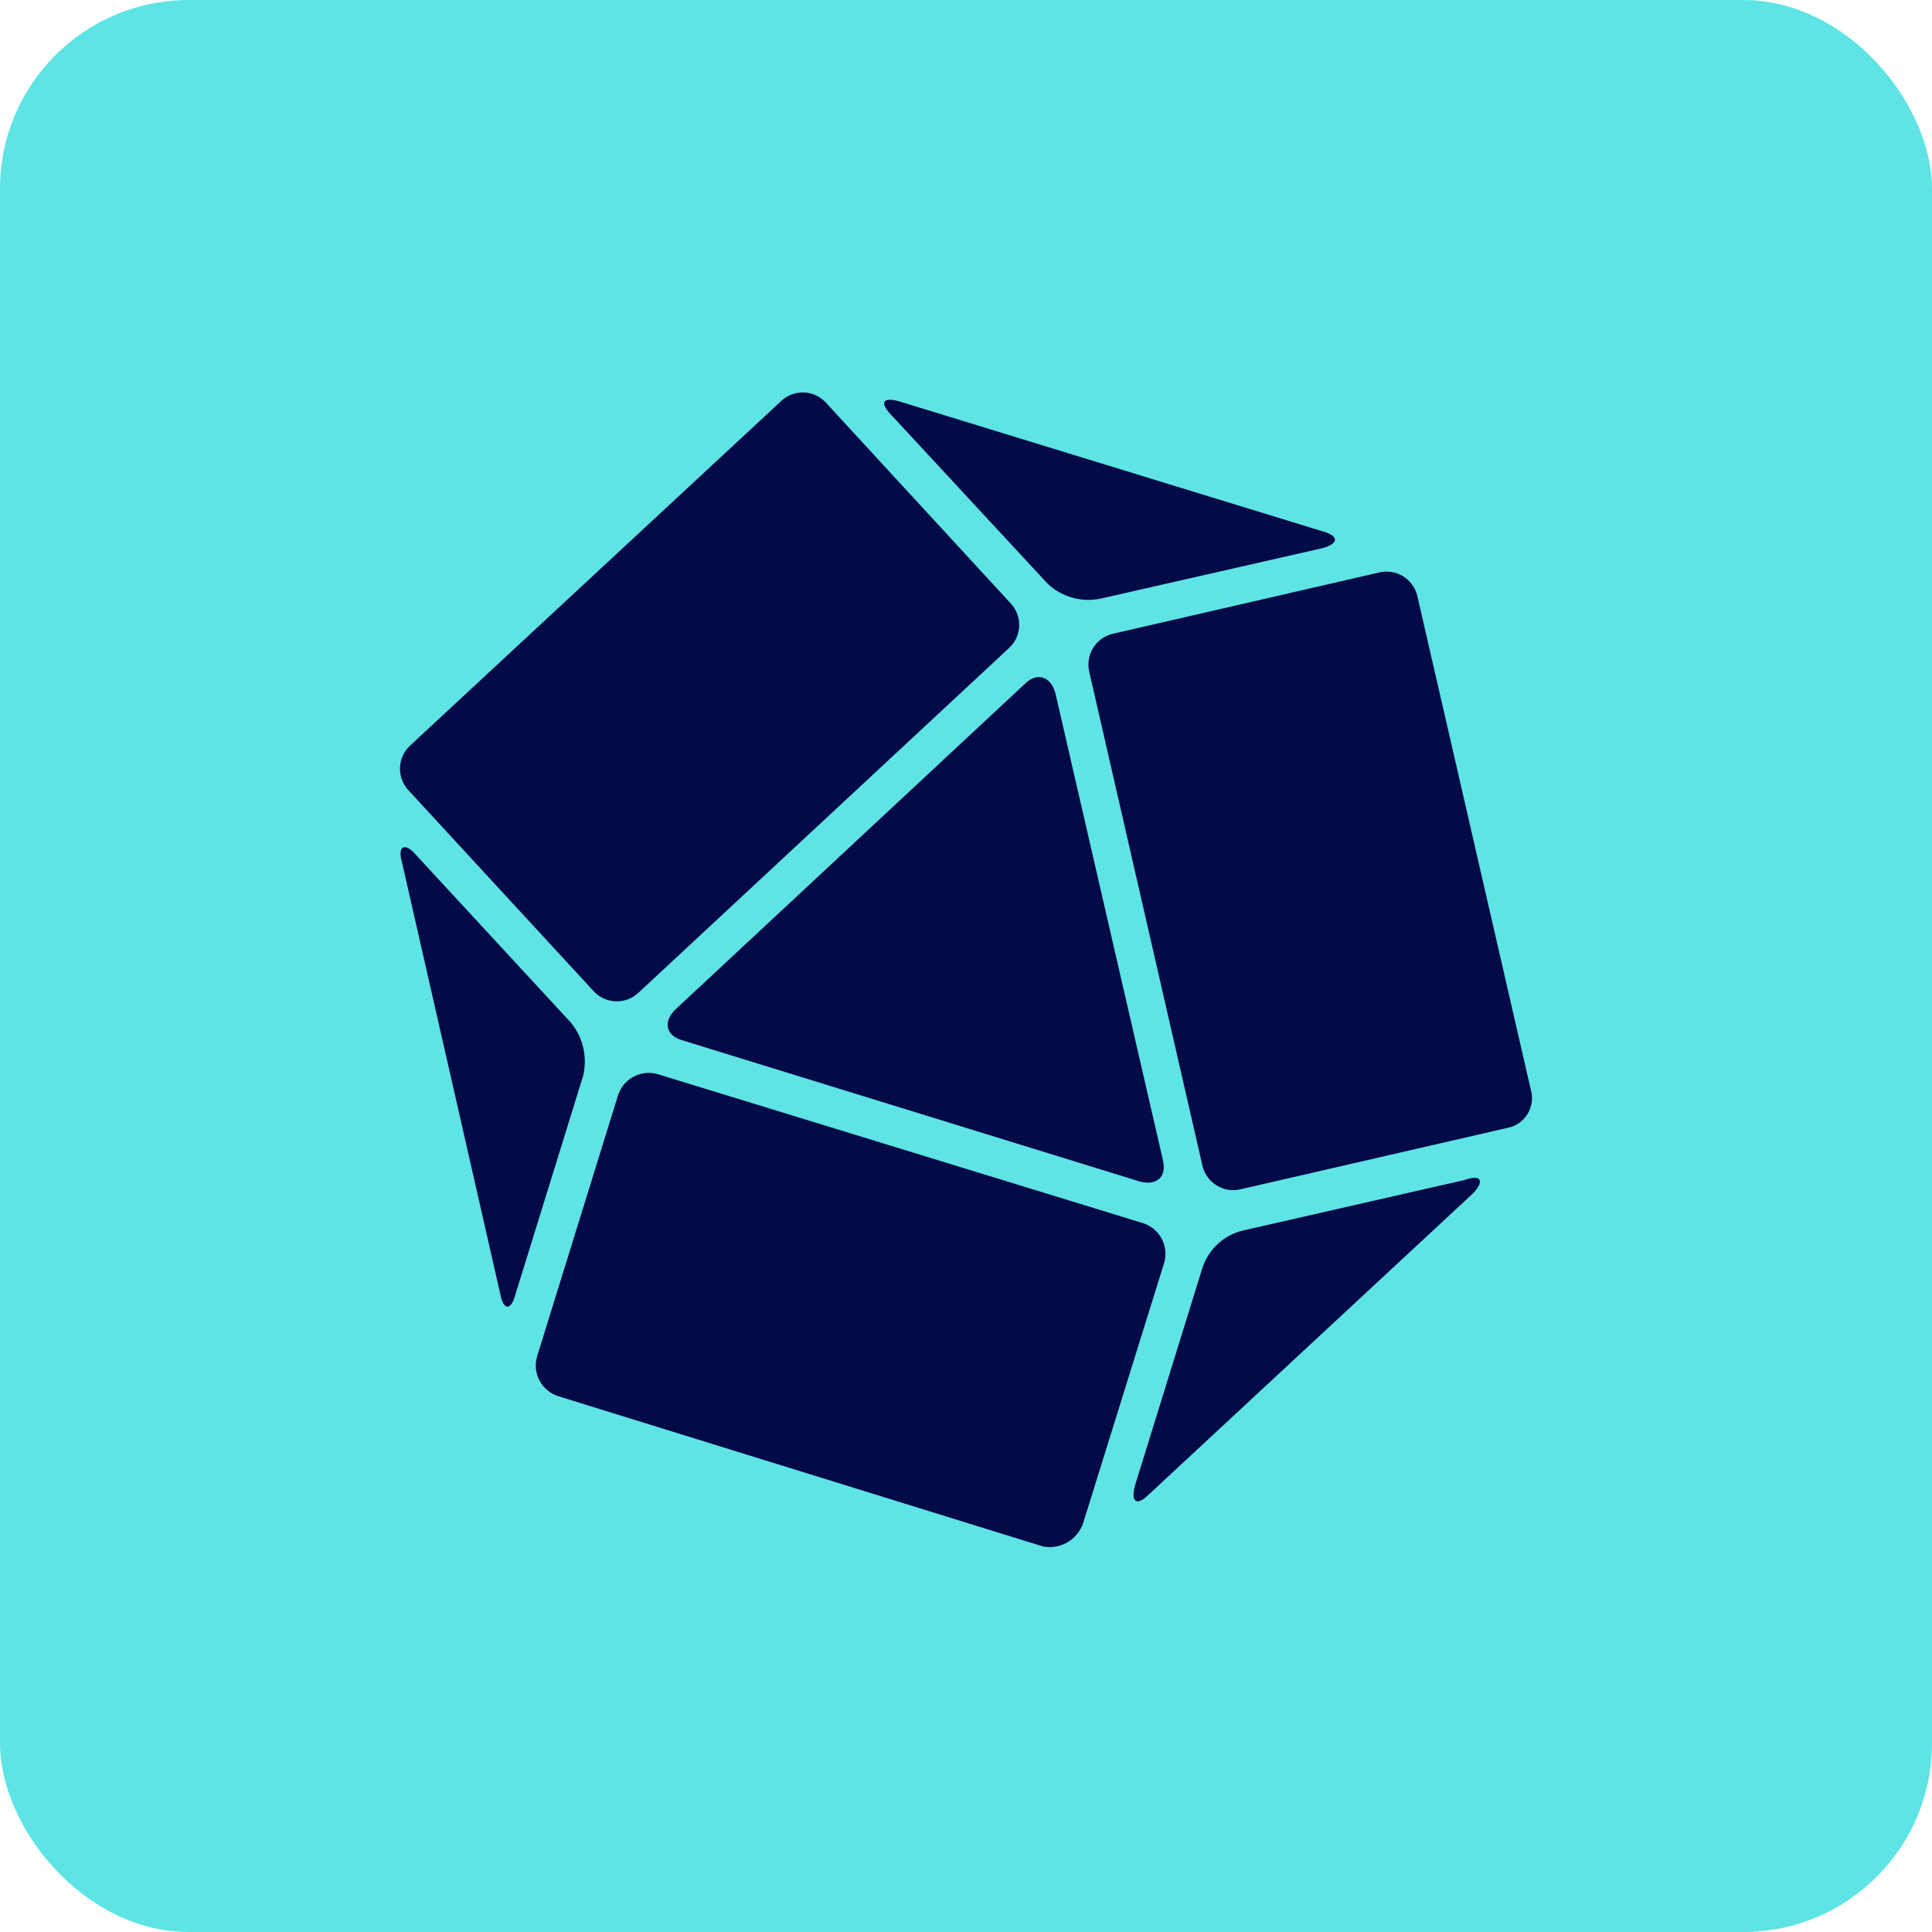 <svg width="256" height="256" viewBox="0 0 256 256" fill="none" xmlns="http://www.w3.org/2000/svg">
<rect width="256" height="256" rx="25" fill="#5EE4E4"/>
<path fill-rule="evenodd" clip-rule="evenodd" d="M164.424 157.575L199.791 149.44C200.336 149.33 200.851 149.106 201.305 148.785C201.76 148.463 202.143 148.05 202.429 147.572C202.715 147.094 202.898 146.561 202.968 146.008C203.038 145.454 202.992 144.893 202.833 144.358L187.793 78.918C187.522 77.838 186.834 76.91 185.882 76.338C184.929 75.766 183.789 75.596 182.712 75.865L147.36 84C146.29 84.275 145.372 84.965 144.807 85.917C144.243 86.869 144.077 88.007 144.346 89.082L159.343 154.522C159.614 155.602 160.302 156.53 161.255 157.102C162.207 157.674 163.347 157.844 164.424 157.575Z" fill="#020A47"/>
<path fill-rule="evenodd" clip-rule="evenodd" d="M152.238 198.013L195.117 158.188C196.733 156.552 196.325 155.545 194.098 156.348L164.628 163.066C163.409 163.368 162.286 163.973 161.362 164.825C160.439 165.678 159.744 166.75 159.343 167.943L150.403 196.8C149.791 199.035 150.607 199.648 152.238 198.013Z" fill="#020A47"/>
<path fill-rule="evenodd" clip-rule="evenodd" d="M74.007 185.015L138.216 204.92C139.313 205.126 140.447 204.932 141.416 204.376C142.384 203.82 143.123 202.935 143.502 201.883L154.261 167.33C154.417 166.791 154.466 166.226 154.403 165.669C154.341 165.111 154.17 164.571 153.899 164.08C153.629 163.589 153.264 163.156 152.827 162.807C152.389 162.457 151.887 162.198 151.35 162.043L87.14 142.328C86.053 142.016 84.888 142.148 83.897 142.695C82.907 143.242 82.173 144.16 81.855 145.249L71.168 179.729C70.85 180.807 70.971 181.968 71.502 182.958C72.034 183.948 72.934 184.688 74.007 185.015Z" fill="#020A47"/>
<path fill-rule="evenodd" clip-rule="evenodd" d="M53.273 114.288L66.29 171.463C66.698 173.697 67.746 173.697 68.314 171.463L77.254 142.605C77.558 141.376 77.571 140.092 77.29 138.856C77.009 137.621 76.443 136.469 75.638 135.493L55.108 113.266C53.681 111.587 52.618 112.054 53.273 114.288Z" fill="#020A47"/>
<path fill-rule="evenodd" clip-rule="evenodd" d="M103.476 53.171L54.293 98.837C53.504 99.591 53.041 100.624 53.003 101.716C52.964 102.808 53.355 103.872 54.089 104.679L78.681 131.36C79.439 132.167 80.483 132.64 81.587 132.679C82.692 132.717 83.766 132.317 84.578 131.565L133.747 85.825C134.542 85.076 135.011 84.041 135.049 82.947C135.087 81.852 134.692 80.787 133.95 79.984L109.402 53.317C109.025 52.914 108.571 52.59 108.068 52.364C107.564 52.138 107.021 52.015 106.47 52.001C105.919 51.988 105.37 52.084 104.856 52.285C104.342 52.486 103.873 52.787 103.476 53.171Z" fill="#020A47"/>
<path fill-rule="evenodd" clip-rule="evenodd" d="M151.015 156.552C153.257 157.166 154.669 155.954 154.072 153.632L139.847 91.857C139.236 89.622 137.401 89.009 135.785 90.63L89.456 133.799C87.825 135.42 88.232 137.246 90.46 137.859L151.015 156.552Z" fill="#020A47"/>
<path fill-rule="evenodd" clip-rule="evenodd" d="M175.199 70.389L119.114 53.171C116.886 52.558 116.478 53.375 118.298 55.201L138.828 77.355C139.749 78.219 140.863 78.848 142.076 79.191C143.289 79.534 144.567 79.581 145.802 79.327L175.271 72.624C177.441 72.01 177.441 70.988 175.199 70.389Z" fill="#020A47"/>
</svg>